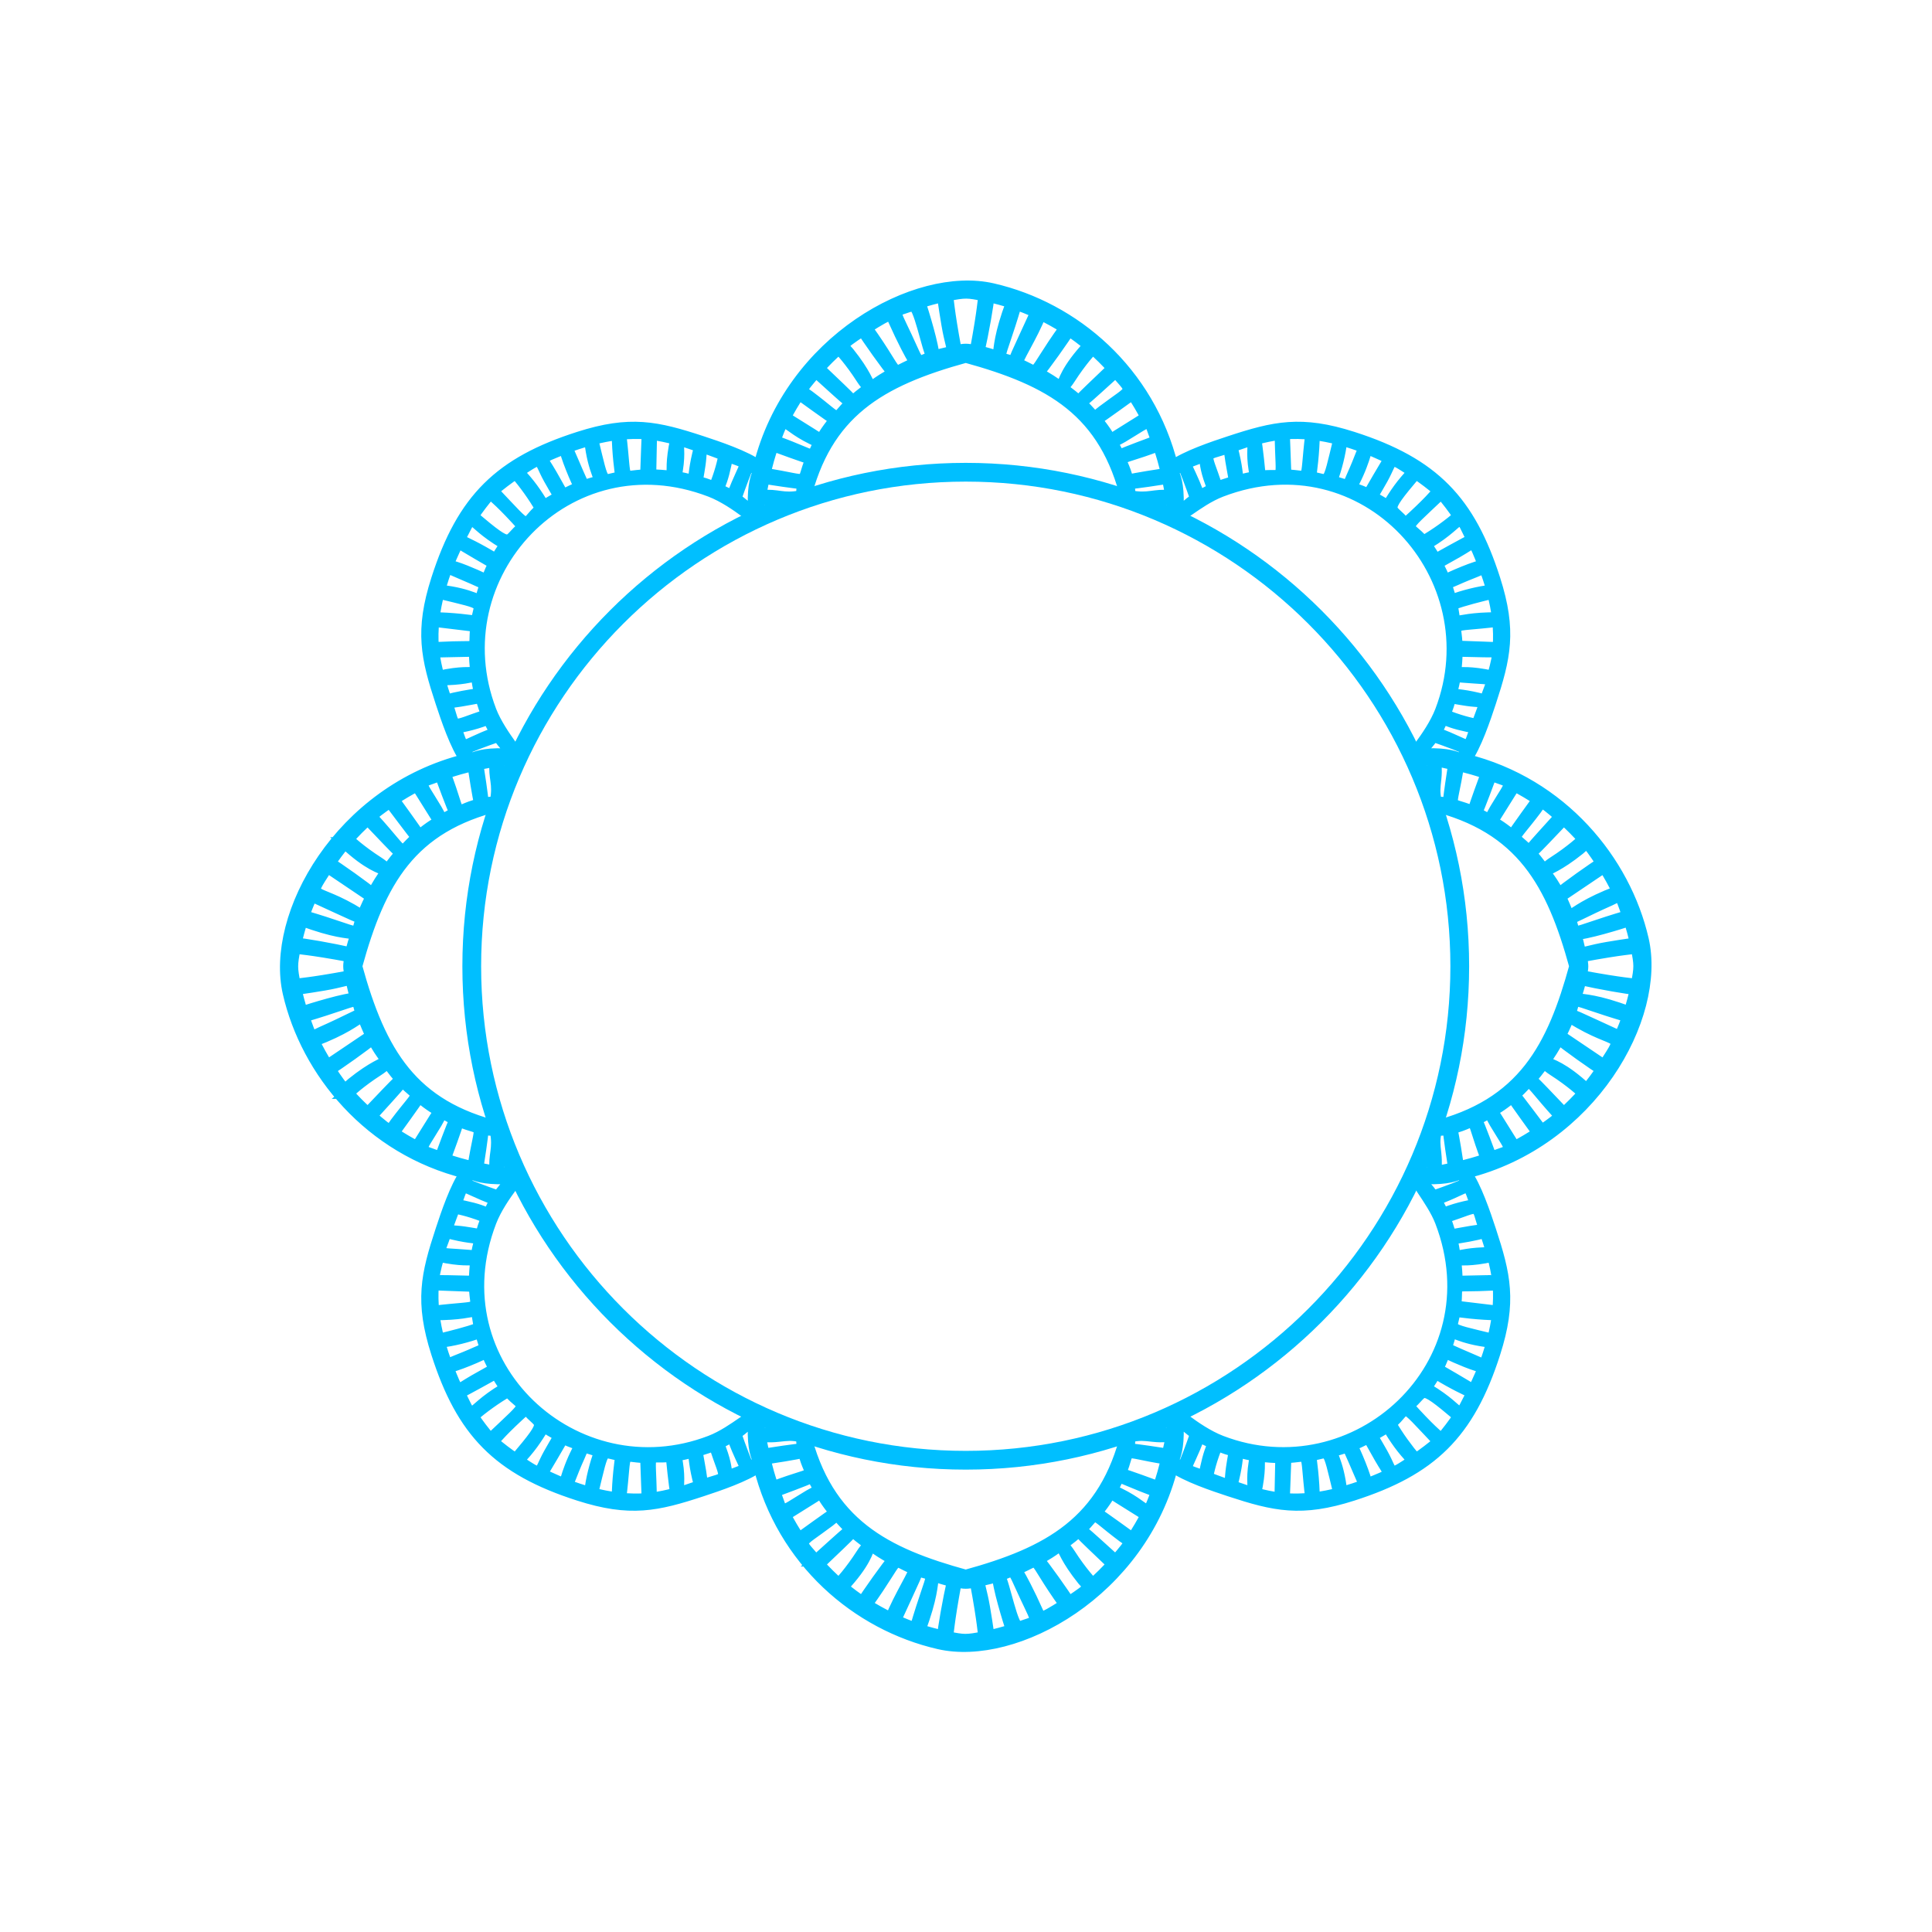 <svg xmlns:dc="http://purl.org/dc/elements/1.1/" xmlns:cc="http://creativecommons.org/ns#" xmlns:rdf="http://www.w3.org/1999/02/22-rdf-syntax-ns#" xmlns:svg="http://www.w3.org/2000/svg" xmlns="http://www.w3.org/2000/svg" viewBox="0 0 666.667 666.667" height="666.667" width="666.667" xml:space="preserve" id="svg2" version="1.1"><defs id="defs6"/><g transform="matrix(1.333,0,0,-1.333,0,666.667)" id="g10"><g transform="scale(0.1)" id="g12"><path id="path16" style="stroke-width:30px;stroke:deepskyblue;" d="m 2500,3769.54 c -700.02,0 -1269.53,-569.52 -1269.53,-1269.54 0,-700.02 569.51,-1269.53 1269.53,-1269.53 700.02,0 1269.53,569.51 1269.53,1269.53 0,700.02 -569.51,1269.54 -1269.53,1269.54 z m 0,-2557.61 c -710.24,0 -1288.07,577.83 -1288.07,1288.07 0,710.24 577.83,1288.07 1288.07,1288.07 710.24,0 1288.07,-577.83 1288.07,-1288.07 0,-710.24 -577.83,-1288.07 -1288.07,-1288.07"/><path id="path18" style="stroke-width:30px;stroke:deepskyblue;" d="m 4236.36,2451.58 c -14.28,4.14 -26.41,1.4 -143.25,23.05 4.44,24.5 4.61,25.33 0,50.74 117.34,21.75 128.8,18.86 143.25,23.05 8.9,-44.75 9.14,-50.89 0,-96.84 z m -43.2,-133.88 c -0.94,0.46 -126.98,58.63 -129.29,58.86 19.76,50.65 -15.04,41.68 150.21,-6.81 -5.4,-15.4 -10.93,-30.12 -20.92,-52.05 z m -85.83,-136.71 c -123.77,115.68 -127.99,25.63 -72.16,132.12 14.26,-13.83 95.42,-70.91 111.12,-80.02 -11.29,-17 -22.96,-33.02 -38.96,-52.1 z m -59.5,-61.25 c -46.63,48.57 -62.52,66.3 -85.45,88.04 47.92,53.06 21.53,47.25 59.22,23.1 46.14,-29.57 73.98,-56.05 77.73,-59.14 -16.12,-18.42 -33.31,-35.79 -51.5,-52 z m -57.26,-45.16 c -0.63,0.93 -64.07,85.26 -70.34,92.35 52.77,44.99 18.53,55.22 113.61,-49.19 4.86,-5.33 14.43,-3.04 -43.27,-43.16 z m -215.61,-94.68 c -3.39,22.1 -12.05,78.86 -17.43,100.61 77.45,18.47 41.56,49.61 90.68,-79.69 -24.16,-8.73 -48.58,-15.45 -73.25,-20.92 z m 22.38,-42.73 c -45.19,-19.06 -85.19,-31.99 -87.2,-32.9 -29,42.88 -49.37,48.42 -42.61,47.9 139.17,-10.83 103.16,40.12 129.81,-15 z m 23.58,-55.1 c -7.13,-0.08 -45.22,-6.91 -80.39,-20.81 -9.82,-3.88 -0.55,-4.38 -24.64,34.37 98.71,35.17 78.91,56.08 105.03,-13.56 z m 22.48,-64.33 c -111.27,-12.14 -78.11,-30.6 -104.06,31.77 99.86,32.76 79.61,42.07 104.06,-31.77 z m 18.91,-59.87 c -120.91,-0.09 -86.49,-35.23 -104.74,36.81 29.41,4.22 59.16,9.27 87.78,17.14 5.91,-17.85 11.75,-35.82 16.96,-53.95 z m -59.16,-377.9 c -33.02,-62.94 -7.55,-34.93 -106.62,24.59 -10.93,6.55 -5.83,-2.94 19.15,42.74 104.83,-63.85 101.22,-41.12 87.47,-67.33 z m -72.32,-104.44 c -10.05,9.55 -30.59,25 -86.17,87 47.88,35.45 20.92,66.35 131.56,-27.31 -13.88,-20.81 -29.05,-40.65 -45.39,-59.69 z m -152.49,-37.67 c -35.15,63.5 -31.61,37.24 13.36,71.56 21.23,-34.31 35.69,-56.57 67.25,-89.49 -67.82,-43.97 -50.36,-36.72 -80.61,17.93 z m -105.56,-100.67 c -9.15,86.64 -34.13,105.12 -21.06,108.42 46.22,11.66 34.79,16.16 42.94,-1.09 9.02,-19.06 37.29,-86.4 37.62,-86.87 1.58,-2.28 -50.9,-18.1 -59.5,-20.46 z m -145.3,-16.2 c -5.4,0.41 -3.38,-10.77 0.42,107.87 69.39,1.29 49.27,30.45 65.91,-106.72 -22.13,-2.25 -44.3,-2.83 -66.33,-1.15 z m -203.01,55.64 c 2.85,7.54 5.75,31.67 22.51,75.13 4.81,12.49 -1.08,9.35 28.51,-0.62 24.77,-8.34 20.89,3.82 13.09,-49.6 -7.61,-52.19 8.97,-51.81 -64.11,-24.91 z m -20.1,107.48 c 48.18,-29.95 37.88,-1.96 22.46,-60.44 -2.2,-8.31 -8.8,-36.03 -8.9,-44.59 -68.85,25.82 -49.04,5 -13.56,105.03 z m -56.54,48.35 c -0.09,1.23 16.56,-21.4 47.9,-42.59 -1.3,-2.9 -13.99,-42.39 -32.9,-87.21 -54.27,26.24 -4.3,-7.67 -15,129.8 z m -48.65,-180.67 c -13.8,5.24 -80.92,29.65 -99.12,34.88 30.94,72.84 -8.93,58.17 120.04,38.37 -5.47,-24.67 -12.19,-49.09 -20.92,-73.25 z m -67.56,-133.19 c -0.94,0.75 -83.7,60.55 -93.82,66.56 53.29,64.58 26.04,59.17 52.61,42.48 2.8,-1.75 -16.97,10.63 77.11,-48.25 -10.81,-20.97 -22.82,-41.25 -35.9,-60.79 z M 2828.26,900.672 c -2.96,3.59 -29.67,31.75 -59.14,77.726 -24.13,37.662 -29.93,11.34 23.1,59.222 21.7,-22.89 38.58,-37.972 88.04,-85.448 -16.21,-18.192 -33.58,-35.383 -52,-51.5 z m -61.35,-46.961 c -9.25,15.949 -66.31,96.988 -80.02,111.121 94.34,49.458 28.34,56.278 116.34,-53.352 16.39,-20.429 29.46,-14.082 -36.32,-57.769 z m -128.41,-64.93 c -17.83,-6.551 -38.66,113.809 -52.11,133.938 44.07,14.519 29.6,28.722 68.28,-53.879 35.28,-75.36 35.58,-61.051 -16.17,-80.059 z m -79.67,-23.07 c 0.09,9.098 -10.71,72.781 -10.87,73.738 -15.09,88.16 -29.72,61.141 35.79,82.391 -2.43,-20.051 28.15,-121.059 35.23,-139.828 -19.75,-6.473 -39.84,-11.891 -60.15,-16.301 z m -107.25,-2.07 c 4.12,14.218 1.44,26.699 23.05,143.25 24.71,-4.481 25.94,-4.493 50.74,0 21.71,-117.11 18.87,-128.832 23.05,-143.25 -47.92,-9.539 -52.83,-8.762 -96.84,0 z m -70.57,18.371 c 63.04,166.867 -0.59,144.047 85.2,126.41 -10.62,-46.531 -25.19,-127.762 -25.04,-142.711 -20.31,4.41 -40.4,9.828 -60.16,16.301 z m -63.31,24.828 c 0.46,0.93 58.63,126.992 58.86,129.289 50.64,-19.758 41.68,15.031 -6.81,-150.207 -15.72,5.508 -30.42,11.07 -52.05,20.918 z m -136.71,85.832 c 118.42,126.648 22.95,129.388 132.12,72.16 -13.8,-14.23 -70.9,-95.391 -80.02,-111.121 -16.84,11.18 -32.93,22.871 -52.1,38.961 z m -61.25,59.5 c 48.57,46.629 66.3,62.508 88.04,85.448 53.07,-47.921 47.25,-21.53 23.1,-59.222 -29.54,-46.089 -56.12,-74.046 -59.14,-77.726 -18.42,16.117 -35.79,33.308 -52,51.5 z m -87.26,127.218 c 94.08,58.88 74.31,46.5 77.11,48.25 26.62,16.72 -0.98,22.45 52.61,-42.48 -10.17,-6.04 -92.89,-65.82 -93.83,-66.56 -13.07,19.54 -25.08,39.82 -35.89,60.79 z m -52.58,145.65 c 22.08,3.39 78.86,12.05 100.61,17.43 18.46,-77.45 49.6,-41.55 -79.69,-90.68 -8.73,24.16 -15.45,48.58 -20.92,73.25 z m -42.73,-22.38 c -19.4,45.98 -31.86,84.9 -32.9,87.21 42.68,28.86 48.4,49.23 47.9,42.59 -10.83,-139.17 40.12,-103.15 -15,-129.8 z m -36.9,-16.74 c -35.13,-13.9 -4.08,-8.26 -41.02,78.9 41.24,18.61 34.99,23.33 38.06,14.78 33.08,-91.91 49.18,-75.39 2.96,-93.68 z m -82.53,-29.32 c -12.15,111.23 -30.5,78.16 31.77,104.06 32.73,-99.88 42.11,-79.61 -31.77,-104.06 z m -211.55,-34.46 c 16.66,137.31 -3.44,108.01 65.91,106.72 3.79,-118.56 5.77,-107.46 0.42,-107.87 -22.03,-1.68 -44.2,-1.1 -66.33,1.15 z m -139.26,34.97 c 4.81,2.67 9.48,23.69 32.9,75.51 14.62,32.32 2.32,24.25 53.15,11.88 -11.98,-34.5 -21.92,-70.9 -25.77,-107.31 -20.39,5.6 -40.55,12.3 -60.28,19.92 z m -125.88,62.82 c 31.53,32.89 46.1,55.32 67.25,89.49 44.9,-34.26 48.4,-8.25 13.36,-71.56 -30.24,-54.63 -12.81,-61.89 -80.61,-17.93 z m -117.27,115.29 c 25.88,21.9 58.65,46.14 92,65.18 41.86,-50.71 67.02,-16.85 -46.61,-124.87 -16.34,19.04 -31.51,38.88 -45.39,59.69 z m -34.93,60.36 c 9.59,3.85 94.53,51.15 95.47,51.72 24.76,-45.28 29.94,-36.27 19.15,-42.74 -101.64,-61.07 -72.44,-93.06 -114.62,-8.98 z m -34.2,416.24 c 109.02,-29.97 88.72,6.6 78.87,-62.62 -1.78,0.4 -1.73,0.2 -22.33,1.94 -91.04,7.75 -78.31,-5.1 -56.54,60.68 z m 21.98,63.71 c 7.51,-2.84 31.72,-5.77 75.13,-22.51 12.48,-4.81 9.36,1.1 -0.62,-28.51 -8.34,-24.78 3.81,-20.89 -49.6,-13.09 -52.2,7.61 -51.82,-8.98 -24.91,64.11 z m 107.48,20.1 c -29.96,-48.2 -1.87,-37.91 -60.44,-22.46 -8.26,2.19 -36.01,8.8 -44.59,8.9 25.76,68.69 5.12,49.15 105.03,13.56 z m 48.36,56.54 c 1.23,0.09 -21.41,-16.56 -42.61,-47.9 -2.83,1.27 -42.58,14.08 -87.2,32.9 26.24,54.27 -7.67,4.3 129.81,15 z m -180.68,48.65 c 5.5,14.47 29.7,81.08 34.88,99.12 72.77,-30.91 57.98,7.6 38.37,-120.04 -24.67,5.47 -49.09,12.19 -73.25,20.92 z m -190.677,111.13 c 33.864,37.85 58.457,63.52 80.917,90.93 46.34,-49.88 52.23,-15.76 -18.09,-109.2 -15.87,-21.09 -7.67,-28.97 -62.827,18.27 z m -60.445,59.79 c 3.863,3.17 31.941,29.79 77.73,59.14 37.642,24.12 11.356,29.91 59.222,-23.1 -22.94,-21.74 -38.065,-38.68 -85.444,-88.04 -18.196,16.21 -35.383,33.58 -51.508,52 z m -46.961,61.35 c 15.91,9.23 96.961,66.28 111.125,80.02 48.978,-93.42 57.848,-27.09 -53.355,-116.35 -20.422,-16.39 -14.09,-29.43 -57.77,36.33 z m -67.785,136.66 c 165.406,48.54 130.516,57.3 150.207,6.81 -7.063,-0.7 -39.922,-19.57 -103.727,-47.83 -29.078,-12.88 -24.019,-23.02 -46.48,41.02 z m -22.281,178.67 c 14.277,-4.14 26.41,-1.4 143.254,-23.05 -4.446,-24.5 -4.614,-25.33 0,-50.74 -117.348,-21.75 -128.801,-18.86 -143.254,-23.05 -8.918,44.8 -9.129,50.97 0,96.84 z m 43.203,133.88 c 0.933,-0.46 126.98,-58.63 129.285,-58.86 -19.758,-50.65 15.043,-41.68 -150.207,6.81 5.398,15.4 10.93,30.12 20.922,52.05 z m 85.824,136.71 c 123.772,-115.68 127.992,-25.63 72.164,-132.12 -14.258,13.83 -95.426,70.91 -111.125,80.02 11.289,17 22.961,33.02 38.961,52.1 z m 59.508,61.25 c 46.621,-48.57 62.504,-66.3 85.444,-88.04 -47.917,-53.07 -21.53,-47.25 -59.222,-23.1 -46.136,29.57 -74.031,56.1 -77.73,59.14 16.125,18.42 33.312,35.79 51.508,52 z m 57.254,45.16 c 0.63,-0.93 64.07,-85.26 70.34,-92.35 -52.77,-44.99 -18.53,-55.22 -113.61,49.19 -4.855,5.33 -14.43,3.04 43.27,43.16 z m 215.61,94.68 c 3.39,-22.09 12.05,-78.86 17.43,-100.61 -77.45,-18.47 -41.56,-49.61 -90.68,79.69 24.16,8.73 48.58,15.45 73.25,20.92 z m -22.38,42.73 c 45.19,19.06 85.19,31.99 87.2,32.9 29,-42.88 49.37,-48.42 42.61,-47.9 -139.17,10.83 -103.16,-40.12 -129.81,15 z m -23.58,55.1 c 7.12,0.08 45.22,6.91 80.39,20.81 9.82,3.88 0.55,4.39 24.64,-34.37 -98.8,-35.2 -78.96,-55.96 -105.03,13.56 z m -22.48,64.33 c 111.24,12.13 78.05,30.73 104.06,-31.77 -99.86,-32.76 -79.61,-42.07 -104.06,31.77 z m -18.91,59.87 c 120.91,0.09 86.49,35.23 104.74,-36.81 -29.41,-4.22 -59.16,-9.27 -87.78,-17.14 -5.91,17.85 -11.75,35.82 -16.96,53.95 z m 59.16,377.89 c 33.02,62.95 7.55,34.94 106.62,-24.58 10.95,-6.56 5.87,3.02 -19.15,-42.74 -104.83,63.85 -101.22,41.12 -87.47,67.32 z m 72.32,104.45 c 10.05,-9.55 30.59,-25 86.17,-87 -47.89,-35.46 -20.89,-66.36 -131.56,27.31 13.88,20.81 29.05,40.65 45.39,59.69 z m 152.49,37.67 c 35.14,-63.49 31.6,-37.25 -13.36,-71.56 -21.82,35.33 -36.48,57.4 -67.25,89.49 67.82,43.97 50.36,36.72 80.61,-17.93 z m 105.55,100.67 c 9.16,-86.64 34.14,-105.12 21.07,-108.42 -46.22,-11.66 -34.79,-16.16 -42.94,1.09 -9.02,19.06 -37.29,86.4 -37.62,86.87 -1.58,2.28 50.9,18.1 59.49,20.46 z m 145.31,16.2 c 5.4,-0.41 3.38,10.77 -0.42,-107.87 -69.39,-1.29 -49.27,-30.45 -65.91,106.72 22.13,2.25 44.3,2.83 66.33,1.15 z m 203.01,-55.64 c -2.85,-7.54 -5.76,-31.67 -22.51,-75.13 -4.81,-12.49 1.08,-9.35 -28.51,0.62 -24.77,8.34 -20.89,-3.82 -13.09,49.6 7.61,52.17 -9.2,51.9 64.11,24.91 z m 20.1,-107.48 c -48.18,29.95 -37.88,1.96 -22.46,60.44 2.2,8.31 8.8,36.03 8.9,44.59 68.9,-25.84 48.99,-5.16 13.56,-105.03 z m 56.54,-48.35 c 0.09,-1.23 -16.56,21.4 -47.9,42.59 1.28,2.86 13.98,42.37 32.9,87.21 54.27,-26.24 4.3,7.67 15,-129.8 z m 48.65,180.67 c 14.56,-5.54 81.12,-29.71 99.12,-34.88 -30.25,-71.22 7.92,-58.01 -120.04,-38.37 5.47,24.67 12.19,49.09 20.92,73.25 z m 67.55,133.19 c 0.95,-0.75 83.71,-60.55 93.83,-66.56 -53.29,-64.58 -26.04,-59.17 -52.61,-42.48 -2.8,1.75 16.97,-10.63 -77.11,48.25 10.81,20.97 22.82,41.25 35.89,60.79 z m 103.37,117.93 c 2.96,-3.6 29.67,-31.75 59.14,-77.73 24.13,-37.66 29.93,-11.34 -23.1,-59.22 -21.7,22.89 -38.58,37.97 -88.04,85.44 16.21,18.2 33.58,35.39 52,51.51 z m 61.35,46.96 c 9.25,-15.95 66.31,-96.99 80.02,-111.12 -94.4,-49.49 -28.52,-56.06 -116.35,53.35 -16.39,20.43 -29.45,14.09 36.33,57.77 z m 128.41,64.92 c 17.83,6.56 38.66,-113.8 52.11,-133.92 -44.07,-14.53 -29.6,-28.72 -68.28,53.87 -35.28,75.36 -35.58,61.05 16.17,80.05 z m 79.67,23.09 c -0.09,-9.1 10.71,-72.79 10.87,-73.75 15.09,-88.15 29.72,-61.14 -35.79,-82.39 2.43,20.05 -28.15,121.06 -35.24,139.83 19.76,6.47 39.85,11.89 60.16,16.31 z m 107.25,2.06 c -4.16,-14.36 -1.23,-25.56 -23.05,-143.25 -24.71,4.48 -25.94,4.5 -50.74,0 -21.72,117.18 -18.87,128.82 -23.05,143.25 47.92,9.54 52.83,8.76 96.84,0 z m 70.56,-18.37 c -63,-166.8 0.57,-144.04 -85.19,-126.42 10.62,46.52 25.19,127.78 25.04,142.73 20.31,-4.42 40.4,-9.84 60.15,-16.31 z m 63.32,-24.83 c -0.46,-0.93 -58.63,-126.99 -58.86,-129.29 -50.64,19.76 -41.68,-15.03 6.81,150.21 15.72,-5.51 30.42,-11.07 52.05,-20.92 z m 136.71,-85.83 c -118.31,-126.58 -22.9,-129.42 -132.12,-72.16 13.8,14.23 70.9,95.39 80.02,111.12 17.05,-11.32 33.09,-23.01 52.1,-38.96 z m 61.25,-59.51 c -48.57,-46.62 -66.3,-62.5 -88.04,-85.44 -53.07,47.92 -47.25,21.53 -23.1,59.22 29.54,46.09 56.12,74.06 59.14,77.73 18.42,-16.12 35.79,-33.31 52,-51.51 z m 87.26,-127.21 c -94.08,-58.88 -74.31,-46.5 -77.11,-48.25 -26.62,-16.72 0.98,-22.45 -52.61,42.48 10.17,6.04 92.89,65.82 93.82,66.56 13.08,-19.54 25.09,-39.82 35.9,-60.79 z m 52.58,-145.65 c -21.98,-3.38 -78.86,-12.05 -100.61,-17.43 -18.46,77.45 -49.6,41.55 79.69,90.68 8.73,-24.16 15.45,-48.58 20.92,-73.25 z m 42.73,22.38 c 19.36,-45.89 31.86,-84.9 32.9,-87.21 -42.68,-28.86 -48.4,-49.23 -47.9,-42.59 10.83,139.16 -40.12,103.15 15,129.8 z m 36.9,16.74 c 35.13,13.9 4.08,8.26 41.02,-78.9 -41.24,-18.61 -34.99,-23.33 -38.06,-14.78 -33.06,91.85 -49.24,75.37 -2.96,93.68 z m 82.53,29.32 c 12.15,-111.23 30.5,-78.16 -31.77,-104.06 -32.73,99.88 -42.11,79.61 31.77,104.06 z m 211.55,34.46 c -16.66,-137.31 3.44,-108.01 -65.91,-106.72 -3.79,118.56 -5.77,107.47 -0.42,107.87 22.03,1.68 44.2,1.1 66.33,-1.15 z m 139.26,-34.97 c -4.81,-2.67 -9.48,-23.69 -32.9,-75.51 -14.62,-32.32 -2.32,-24.25 -53.15,-11.88 11.98,34.5 21.92,70.9 25.76,107.31 20.4,-5.6 40.56,-12.3 60.29,-19.92 z m 125.88,-62.82 c -30.98,-32.31 -45.71,-54.62 -67.25,-89.49 -44.95,34.29 -48.42,8.22 -13.36,71.56 30.24,54.63 12.82,61.88 80.61,17.93 z m 117.27,-115.29 c -25.32,-21.43 -57.83,-45.67 -92,-65.18 -41.86,50.71 -67.02,16.85 46.61,124.87 16.34,-19.04 31.51,-38.88 45.39,-59.69 z m 34.93,-60.36 c -9.6,-3.85 -94.54,-51.15 -95.47,-51.72 -24.73,45.23 -29.96,36.27 -19.15,42.74 101.65,61.07 72.45,93.06 114.62,8.98 z m 34.2,-416.24 c -109.02,29.97 -88.72,-6.6 -78.87,62.62 1.78,-0.4 1.73,-0.2 22.33,-1.94 91.09,-7.75 78.31,5.1 56.54,-60.68 z m -21.98,-63.71 c -7.51,2.84 -31.72,5.77 -75.13,22.51 -12.47,4.8 -9.36,-1.1 0.62,28.51 8.34,24.78 -3.81,20.89 49.6,13.09 52.2,-7.61 51.82,8.98 24.91,-64.11 z m -107.48,-20.1 c 29.96,48.2 1.86,37.91 60.44,22.46 8.26,-2.19 36.01,-8.8 44.59,-8.9 -25.75,-68.66 -5.15,-49.14 -105.03,-13.56 z m -48.36,-56.54 c -1.23,-0.09 21.41,16.56 42.61,47.9 2.83,-1.27 42.58,-14.08 87.2,-32.9 -26.24,-54.27 7.67,-4.3 -129.81,-15 z m 180.68,-48.65 c -5.5,-14.47 -29.7,-81.08 -34.88,-99.12 -72.77,30.91 -57.98,-7.6 -38.37,120.04 24.67,-5.47 49.09,-12.19 73.25,-20.92 z m 190.68,-111.13 c -33.87,-37.85 -58.46,-63.52 -80.92,-90.93 -46.34,49.88 -52.23,15.76 18.09,109.2 15.87,21.09 7.67,28.97 62.83,-18.27 z m 60.44,-59.79 c -3.7,-3.04 -31.94,-29.79 -77.73,-59.14 -37.64,-24.12 -11.36,-29.91 -59.22,23.1 22.94,21.74 38.06,38.68 85.45,88.04 18.19,-16.21 35.38,-33.58 51.5,-52 z m 46.96,-61.35 c -15.91,-9.23 -96.96,-66.28 -111.12,-80.02 -48.98,93.42 -57.85,27.09 53.35,116.35 20.43,16.39 14.1,29.43 57.77,-36.33 z m 67.79,-136.66 c -165.41,-48.54 -130.52,-57.3 -150.21,-6.81 7.07,0.7 39.92,19.57 103.73,47.83 29.08,12.88 24.02,23.02 46.48,-41.02 z m -135.92,-46.5 c 20.05,-2.44 121.1,28.16 139.83,35.23 6.47,-19.75 11.88,-39.83 16.31,-60.15 -9.11,0.09 -72.79,-10.71 -73.75,-10.87 -88.15,-15.09 -61.15,-29.72 -82.39,35.79 z m 109.78,109.77 c -161.6,-61.36 -107.71,-95.57 -149.36,-13.46 0.96,0.53 113.16,76.28 114.1,76.96 13,-20.44 24.78,-41.66 35.26,-63.5 z m -206.53,238.11 c -0.76,-0.95 -60.57,-83.73 -66.57,-93.83 -64.58,53.29 -59.17,26.05 -42.48,52.61 1.18,1.89 -8.84,-14.11 48.24,77.11 20.98,-10.81 41.26,-22.82 60.81,-35.89 z m -121.56,63.3 c 62.15,-24.21 59.76,-7.04 10.43,-89.59 -21.2,-35.44 -2.34,-29.94 -48.63,-9.11 8.26,18.1 33.27,84.97 38.2,98.7 z m -104.35,452.09 c -12.38,50.87 -20.41,38.54 11.88,53.15 39.88,18.02 73.21,28.73 75.51,32.9 7.62,-19.73 14.32,-39.89 19.91,-60.29 -36.4,-3.84 -72.8,-13.78 -107.3,-25.76 z m 109.06,-197.07 c -119.81,26.91 -93.71,-21.94 -93.35,66.37 76.63,-1.75 78.04,-1.87 88.15,-1.75 17.17,0.2 26.55,13.1 5.2,-64.62 z m 14.45,77.53 c -0.41,-5.34 11,-3.39 -107.87,0.42 -1.29,69.38 -30.44,49.28 106.72,65.9 2.25,-22.12 2.83,-44.29 1.15,-66.32 z m -1.93,73.91 c -136.19,0.52 -103.2,-36 -119.15,35.35 35.01,12.19 70.61,21.01 106.56,29.73 5.63,-21.5 9.98,-43.25 12.59,-65.08 z m -35.73,135.55 c -12.15,2.42 -95.41,-33.51 -101.22,-38.78 -23.04,63.38 -39.3,27.65 65.45,94.56 9.01,5.75 7.64,15.87 35.77,-55.78 z m -116.88,193.89 c -8.41,-8.85 -25.27,-30.83 -87,-86.17 -35.45,47.88 -66.35,20.92 27.31,131.56 20.81,-13.88 40.65,-29.04 59.69,-45.39 z m -181.71,-9.87 c -55.22,27.94 -49.51,1.17 -22.63,66.22 2.74,6.64 16.68,42.82 16.97,53.75 0.03,1.05 34.88,-13.83 61.07,-26.72 -7.23,-9.72 -54.94,-92.31 -55.41,-93.25 z m -141.38,156.12 c 21.84,-2.61 43.59,-6.96 65.09,-12.59 -31.85,-131.29 -21.67,-105.85 -74.59,-98.47 1.8,5.86 9.67,68.53 9.5,111.06 z m -150.58,-110.6 c -68.96,-9.81 -32.88,-29.3 -62.62,78.87 87.93,29.09 39.59,24.25 62.62,-78.87 z m 10.33,1.43 c 0.47,5.08 -7.43,80 -11.18,96.64 21.28,5.85 42.83,10.5 64.7,13.07 1.67,-135.54 17.03,-101.31 -53.52,-109.71 z m -266.2,91.94 c -13.4,-4.81 -80.4,-29.85 -98.7,-38.2 -20.83,46.28 -26.34,27.43 9.11,48.63 82.64,49.4 65.4,51.67 89.59,-10.43 z m -106.89,179.04 c 48.87,-57.05 49.21,-39.49 -33.92,-102.13 -30.34,-22.87 -10.23,-22.24 -57,21.21 27.57,22.59 53.2,47.19 90.92,80.92 z m -194.53,149.05 c 21.85,-10.48 43.07,-22.26 63.5,-35.26 -97.9,-136.13 -55.98,-119.91 -123.8,-92.64 -6.59,2.65 39.96,74.23 60.3,127.9 z m -382.7,-9.4 c 59.2,-130.53 64.4,-115.11 55.98,-118.5 -69.81,-28.08 -26.09,-43.23 -123.8,92.64 70.96,45.14 63.91,34.47 67.82,25.86 z m -198.85,-139.65 c 37.19,-33.26 63.34,-58.32 90.92,-80.92 -49.88,-46.34 -15.76,-52.21 -109.2,18.09 -21.08,15.87 -29.05,7.58 18.28,62.83 z m 9.71,-182.45 c -27.61,-47.73 5.29,-40.36 -116.61,3.41 32.54,83.5 9.34,42.64 116.61,-3.41 z m -372.47,-89.96 c 23.04,103.18 -25.37,107.98 62.62,78.87 -29.97,-109.02 6.61,-88.72 -62.62,-78.87 z m -63.85,111.14 c 21.87,-2.57 43.42,-7.22 64.7,-13.07 -26.85,-119.71 21.91,-93.7 -66.37,-93.34 3.26,142.7 1.02,53.8 1.67,106.41 z m -77.23,-111.6 c -52.91,-7.38 -42.73,-32.84 -74.59,98.47 21.5,5.63 43.25,9.98 65.09,12.59 -0.17,-42.95 7.84,-105.69 9.5,-111.06 z m -200.84,39.56 c -5.74,8.99 -15.87,7.64 55.78,35.77 -2.2,-10.63 32.38,-94.16 38.78,-101.22 -63.35,-23.03 -27.68,-39.25 -94.56,65.45 z m -72.06,-29.36 c 21.77,-25.72 46.14,-58.62 65.18,-92 -51.01,-42.11 -16.93,-67.02 -124.87,46.61 19.04,16.35 38.88,31.51 59.69,45.39 z m -177.57,-243.94 c 0.47,-0.33 67.8,-28.6 86.87,-37.62 17.12,-8.09 12.79,3.4 1.09,-42.94 -3.32,-13.2 -20.4,11.76 -108.41,21.06 1.7,6.22 18.17,61.09 20.45,59.5 z m 28.14,65.89 c 9.81,-7.29 92.31,-54.93 93.25,-55.41 -25.69,-50.77 -12.2,-47.16 -29.43,-38.97 -18.05,8.6 -72.88,32.85 -90.54,33.31 -1.14,0.03 14.29,35.81 26.72,61.07 z m 48.19,-206.29 c -5.86,1.81 -68.53,9.67 -111.06,9.51 2.61,21.83 6.96,43.58 12.59,65.08 131.29,-31.86 105.85,-21.66 98.47,-74.59 z m -112.99,-64.4 c -1.68,22.03 -1.1,44.2 1.15,66.32 123.38,-14.95 108.46,-13.03 110.37,-13 -7.56,-63.57 13.76,-52.35 -60.35,-54.72 -57.26,-1.85 -50.78,-3.67 -51.17,1.4 z m 1.39,-12.83 c 57.46,0.71 -47.32,-1.84 106.41,1.67 0.36,-87.85 26.37,-39.48 -93.35,-66.37 -5.84,21.28 -10.49,42.83 -13.06,64.7 z m 17.77,-319.72 c 4.78,-13.32 29.79,-80.28 38.2,-98.7 -46.28,-20.83 -27.44,-26.32 -48.63,9.11 -49.39,82.65 -51.68,65.4 10.43,89.59 z m -60.75,-27.41 c 57.24,-91.48 47.02,-75.17 48.24,-77.11 16.72,-26.61 22.46,0.97 -42.48,-52.61 -6.05,10.2 -65.82,92.9 -66.57,93.83 19.55,13.07 39.83,25.08 60.81,35.89 z M 932.883,2633.27 c -124.024,78.07 -145.149,30.06 -85.563,123.75 0.93,-0.67 113.168,-76.45 114.094,-76.96 -29.059,-57.3 -18.715,-52.97 -28.531,-46.79 z m -150.871,-14.29 c 166.937,-63.05 144.066,0.64 126.414,-85.19 -46.539,10.62 -127.77,25.19 -142.723,25.04 4.422,20.32 9.84,40.4 16.309,60.15 z m -16.309,-177.81 c 9.102,-0.09 72.789,10.71 73.746,10.87 88.149,15.09 61.149,29.72 82.391,-35.79 -20.051,2.44 -121.102,-28.16 -139.828,-35.23 -6.469,19.75 -11.887,39.83 -16.309,60.15 z m 46.356,-134.69 c 161.605,61.36 107.714,95.57 149.355,13.46 -0.961,-0.53 -113.152,-76.28 -114.094,-76.96 -12.996,20.44 -24.785,41.66 -35.261,63.5 z m 206.531,-238.11 c 0.76,0.95 60.57,83.73 66.57,93.83 64.58,-53.29 59.17,-26.05 42.48,-52.61 -1.18,-1.89 8.84,14.11 -48.24,-77.11 -20.98,10.81 -41.26,22.82 -60.81,35.89 z m 121.56,-63.3 c -62.15,24.21 -59.76,7.04 -10.43,89.59 21.2,35.44 2.34,29.94 48.63,9.11 -8.26,-18.1 -33.28,-84.97 -38.2,-98.7 z m 104.35,-452.09 c 12.38,-50.87 20.41,-38.54 -11.88,-53.15 -39.88,-18.02 -73.21,-28.73 -75.51,-32.9 -7.62,19.73 -14.32,39.89 -19.91,60.29 36.4,3.84 72.8,13.78 107.3,25.76 z m -109.06,197.07 c 119.81,-26.91 93.71,21.95 93.35,-66.37 -76.63,1.75 -78.04,1.87 -88.15,1.75 -17.17,-0.2 -26.55,-13.1 -5.2,64.62 z m -14.45,-77.53 c 0.41,5.34 -11,3.39 107.87,-0.42 1.29,-69.38 30.44,-49.28 -106.72,-65.9 -2.25,22.12 -2.83,44.29 -1.15,66.32 z m 1.93,-73.91 c 136.19,-0.52 103.2,36 119.15,-35.35 -35.01,-12.19 -70.61,-21.01 -106.56,-29.73 -5.63,21.5 -9.98,43.25 -12.59,65.08 z m 35.73,-135.55 c 12.15,-2.42 95.41,33.51 101.22,38.78 23.04,-63.38 39.3,-27.65 -65.45,-94.56 -9.01,-5.75 -7.64,-15.87 -35.77,55.78 z m 116.88,-193.89 c 8.41,8.85 25.27,30.83 87,86.17 35.45,-47.88 66.34,-20.92 -27.31,-131.56 -20.81,13.88 -40.65,29.04 -59.69,45.39 z m 181.71,9.87 c 55.25,-27.96 49.48,-1.23 22.63,-66.22 -2.74,-6.64 -16.68,-42.82 -16.97,-53.75 -0.03,-1.05 -34.88,13.83 -61.07,26.72 7.23,9.72 54.93,92.31 55.41,93.25 z m 141.38,-156.12 c -21.84,2.61 -43.59,6.96 -65.09,12.59 31.85,131.29 21.67,105.85 74.59,98.47 -1.81,-5.86 -9.67,-68.53 -9.5,-111.06 z m 150.58,110.6 c 68.96,9.81 32.88,29.3 62.62,-78.87 -87.93,-29.09 -39.59,-24.26 -62.62,78.87 z m -10.34,-1.43 c -0.46,-5.09 7.43,-79.9 11.19,-96.64 -21.28,-5.85 -42.83,-10.5 -64.7,-13.07 -1.67,135.54 -17.03,101.31 53.51,109.71 z m 266.2,-91.94 c 13.41,4.81 80.41,29.85 98.71,38.2 20.82,-46.28 26.34,-27.43 -9.11,-48.63 -82.64,-49.4 -65.4,-51.67 -89.6,10.43 z m 106.9,-179.041 c -48.87,57.051 -49.21,39.491 33.91,102.131 30.35,22.87 10.24,22.24 57.01,-21.21 -27.57,-22.6 -53.2,-47.19 -90.92,-80.921 z m 194.53,-149.05 c -21.85,10.48 -43.07,22.261 -63.5,35.261 97.9,136.129 55.98,119.918 123.8,92.641 6.59,-2.652 -39.96,-74.231 -60.3,-127.902 z m 382.7,9.402 c -59.2,130.527 -64.4,115.109 -55.98,118.5 69.81,28.078 26.09,43.23 123.8,-92.641 -70.96,-45.14 -63.91,-34.468 -67.82,-25.859 z m 198.85,139.648 c -37.04,33.121 -63.35,58.321 -90.92,80.921 49.88,46.34 15.76,52.21 109.2,-18.09 21.08,-15.87 29.05,-7.58 -18.28,-62.831 z m -9.71,182.451 c 27.61,47.73 -5.29,40.36 116.6,-3.41 -32.53,-83.5 -9.33,-42.64 -116.6,3.41 z m 372.47,89.96 c -23.04,-103.18 25.37,-107.98 -62.62,-78.87 29.97,109.02 -6.61,88.72 62.62,78.87 z m 63.85,-111.14 c -21.87,2.57 -43.42,7.22 -64.7,13.07 26.93,119.64 -22.03,93.7 66.37,93.34 -3.26,-142.7 -1.02,-53.8 -1.67,-106.41 z m 77.23,111.6 c 52.91,7.38 42.73,32.84 74.59,-98.47 -21.5,-5.63 -43.25,-9.98 -65.09,-12.59 0.17,42.95 -7.84,105.69 -9.5,111.06 z m 200.84,-39.56 c 5.74,-8.99 15.87,-7.64 -55.78,-35.77 2.2,10.63 -32.38,94.16 -38.79,101.22 63.39,23.04 27.66,39.3 94.57,-65.45 z m 72.06,29.36 c -21.88,25.84 -46.2,58.73 -65.18,92 51.03,42.12 16.89,67.06 124.87,-46.61 -19.04,-16.35 -38.88,-31.51 -59.69,-45.39 z m 177.57,243.94 c -0.47,0.33 -67.8,28.6 -86.87,37.62 -17.12,8.09 -12.79,-3.4 -1.09,42.94 3.32,13.2 20.4,-11.76 108.41,-21.06 -1.7,-6.22 -18.17,-61.09 -20.45,-59.5 z m -28.14,-65.89 c -9.79,7.28 -92.31,54.93 -93.25,55.42 25.69,50.76 12.2,47.15 29.43,38.96 18.05,-8.6 72.88,-32.85 90.54,-33.31 1.14,-0.03 -14.29,-35.81 -26.72,-61.07 z m -48.19,206.29 c 5.86,-1.8 68.53,-9.67 111.06,-9.51 -2.61,-21.83 -6.96,-43.58 -12.59,-65.08 -131.29,31.86 -105.85,21.66 -98.47,74.59 z m 112.99,64.4 c 1.68,-22.03 1.1,-44.2 -1.15,-66.32 -123.38,14.95 -108.46,13.03 -110.37,13 7.56,63.57 -13.76,52.35 60.35,54.72 57.33,1.85 50.78,3.66 51.17,-1.4 z m -1.39,12.83 c -57.46,-0.71 47.32,1.84 -106.41,-1.67 -0.36,87.85 -26.37,39.48 93.35,66.37 5.84,-21.28 10.49,-42.83 13.06,-64.7 z m -17.77,319.72 c -4.78,13.32 -29.79,80.28 -38.2,98.7 46.28,20.83 27.44,26.32 48.63,-9.11 49.39,-82.65 51.68,-65.4 -10.43,-89.59 z m 60.75,27.41 c -57.24,91.48 -47.02,75.17 -48.24,77.11 -16.72,26.61 -22.46,-0.97 42.48,52.61 6.05,-10.2 65.82,-92.9 66.57,-93.83 -19.55,-13.07 -39.83,-25.08 -60.81,-35.89 z m -214.67,50.1 c -10.09,-2.44 5.67,-11.24 43.86,-3.8 1.43,-21.74 10.68,-80.85 13.88,-101.38 -61.12,-12.66 -41.69,-15.67 -47.5,37.48 -2.68,24.54 -4.03,33.41 0.72,57.95 1.23,6.38 -14.82,8.68 -10.04,-54.78 4.54,-60.37 7.62,-49.83 -38.92,-56.92 -19.87,-3.02 39.23,-63.36 61.79,-122.18 142.67,-372.01 -220.74,-702.1 -568.67,-568.67 -68.56,26.29 -136.52,94.79 -117.56,68.62 6.67,-9.21 -3.12,3.05 -4.62,-6.83 -7.08,-46.48 3.44,-43.46 -56.92,-38.92 -63.36,4.77 -61.15,-11.27 -54.78,-10.04 24.53,4.75 33.5,3.39 57.95,0.72 55.24,-6.05 50.75,16.55 37.48,-47.5 -20.66,3.22 -79.66,12.45 -101.38,13.87 7.33,37.66 -1.55,53.21 -3.8,43.87 -56.6,-233.86 -203.16,-312.449 -417.42,-371.34 -207.81,57.11 -359.74,133.01 -417.42,371.34 -2.09,8.66 -11.49,-4.34 -3.8,-43.87 -21.78,-1.43 -80.89,-10.68 -101.38,-13.87 -12.69,61.27 -15.62,41.69 37.48,47.5 24.5,2.67 33.42,4.03 57.95,-0.72 6.39,-1.23 8.68,14.82 -54.78,10.04 -60.36,-4.54 -49.83,-7.6 -56.92,38.92 -3.41,22.43 -57.58,-37.01 -122.18,-61.79 -348.4,-133.61 -711.37,196.56 -568.67,568.67 26.29,68.56 94.79,136.51 68.62,117.56 -9.23,-6.69 3.06,3.12 -6.83,4.62 -46.52,7.09 -43.45,-3.38 -38.92,56.92 4.77,63.36 -11.27,61.15 -10.04,54.78 9.06,-46.76 -5.02,-60 -0.78,-101.52 0.23,-2.28 7.18,-4.92 -46,6.09 3.22,20.7 12.45,79.68 13.88,101.38 37.65,-7.33 53.11,1.57 43.86,3.8 -226.84,54.9 -309.218,191.37 -371.34,417.42 60.731,220.99 139.94,361.41 371.34,417.42 10.09,2.44 -5.67,11.24 -43.86,3.8 -1.43,21.74 -10.68,80.85 -13.88,101.38 7.99,1.66 46.41,10.16 46,6.09 -4.34,-42.5 10.01,-53.86 0.78,-101.52 -1.23,-6.38 14.82,-8.68 10.04,54.78 -1.05,14.05 -3.1,28.77 -1.78,43.42 1.51,16.63 57.19,7.23 43.64,21.29 28.85,-22.22 -40.25,50.55 -64.73,114.39 -134.28,350.15 198.4,710.66 568.67,568.67 68.56,-26.29 136.52,-94.79 117.56,-68.62 -6.67,9.21 3.12,-3.05 4.62,6.83 7.08,46.48 -3.44,43.46 56.92,38.92 63.36,-4.77 61.15,11.27 54.78,10.04 -46.77,-9.06 -59.99,5.02 -101.52,0.78 -2.28,-0.23 -4.93,-7.17 6.09,46 20.66,-3.22 79.66,-12.45 101.38,-13.87 -7.33,-37.66 1.55,-53.21 3.8,-43.87 55.17,227.92 193.43,309.78 417.42,371.34 220.99,-60.73 361.41,-139.94 417.42,-371.34 2.09,-8.66 11.49,4.34 3.8,43.87 21.78,1.43 80.89,10.68 101.38,13.87 1.66,-7.99 10.16,-46.42 6.09,-46 -40.26,4.11 -55.92,-9.61 -101.52,-0.78 -6.39,1.23 -8.68,-14.82 54.78,-10.04 60.36,4.54 49.83,7.6 56.92,-38.92 3.41,-22.43 57.58,37.01 122.18,61.79 373.71,143.31 701.27,-222.89 568.67,-568.67 -26.29,-68.56 -94.79,-136.51 -68.62,-117.56 9.23,6.69 -3.06,-3.12 6.83,-4.62 46.52,-7.09 43.45,3.39 38.92,-56.92 -4.77,-63.36 11.27,-61.15 10.04,-54.78 -4.75,24.53 -3.39,33.46 -0.72,57.95 6.04,55.24 -16.48,50.73 47.5,37.48 -3.22,-20.7 -12.45,-79.68 -13.88,-101.38 -37.65,7.33 -53.11,-1.57 -43.86,-3.8 234.19,-56.68 312.58,-203.59 371.34,-417.42 -57.11,-207.81 -133.02,-359.74 -371.34,-417.42 z m 361.19,284.15 c 124.02,-78.07 145.15,-30.05 85.56,-123.75 -0.93,0.67 -113.17,76.45 -114.1,76.96 29.06,57.3 18.72,52.97 28.54,46.79 z m 150.87,14.29 c -166.94,63.05 -144.07,-0.64 -126.41,85.19 46.53,-10.62 127.76,-25.19 142.72,-25.04 -4.43,-20.32 -9.84,-40.4 -16.31,-60.15 z m 35.09,188.3 c -46.59,203 -209.86,403.96 -458.83,465.52 25.73,34.74 50.06,107.4 63.41,147.99 38.15,116.04 54.17,184.93 11.26,318.84 -64.6,201.63 -156.76,299.81 -367.25,367.25 -133.28,42.71 -201.99,27.16 -318.84,-11.26 -40.83,-13.42 -113.3,-37.72 -147.99,-63.41 -60.76,245.75 -253.68,410.21 -465.52,458.83 -197.43,45.3 -523.7,-133.41 -604.16,-458.83 -34.68,25.69 -107.17,49.99 -147.99,63.41 -117.17,38.52 -185.77,53.9 -318.84,11.26 -203.42,-65.18 -300.37,-158.51 -367.25,-367.25 -42.88,-133.81 -26.84,-202.94 11.26,-318.84 13.42,-40.83 37.71,-113.29 63.41,-147.99 -325.098,-80.39 -504.867,-403.45 -458.824,-604.16 46.586,-203 209.855,-403.96 458.824,-465.52 -25.73,-34.74 -50.06,-107.4 -63.41,-147.99 -38.15,-116.04 -54.17,-184.93 -11.26,-318.84 64.89,-202.53 157.64,-300.09 367.25,-367.25 133.28,-42.71 201.99,-27.16 318.84,11.26 40.83,13.42 113.3,37.72 147.99,63.41 60.76,-245.75 253.68,-410.219 465.52,-458.828 197.43,-45.301 523.7,133.41 604.16,458.828 34.68,-25.69 107.17,-49.99 147.99,-63.41 117.17,-38.52 185.77,-53.9 318.84,-11.26 203.42,65.18 300.37,158.51 367.25,367.25 42.88,133.81 26.84,202.94 -11.26,318.84 -13.43,40.83 -37.71,113.29 -63.41,147.99 325.1,80.39 504.87,403.45 458.83,604.16"/></g></g></svg>